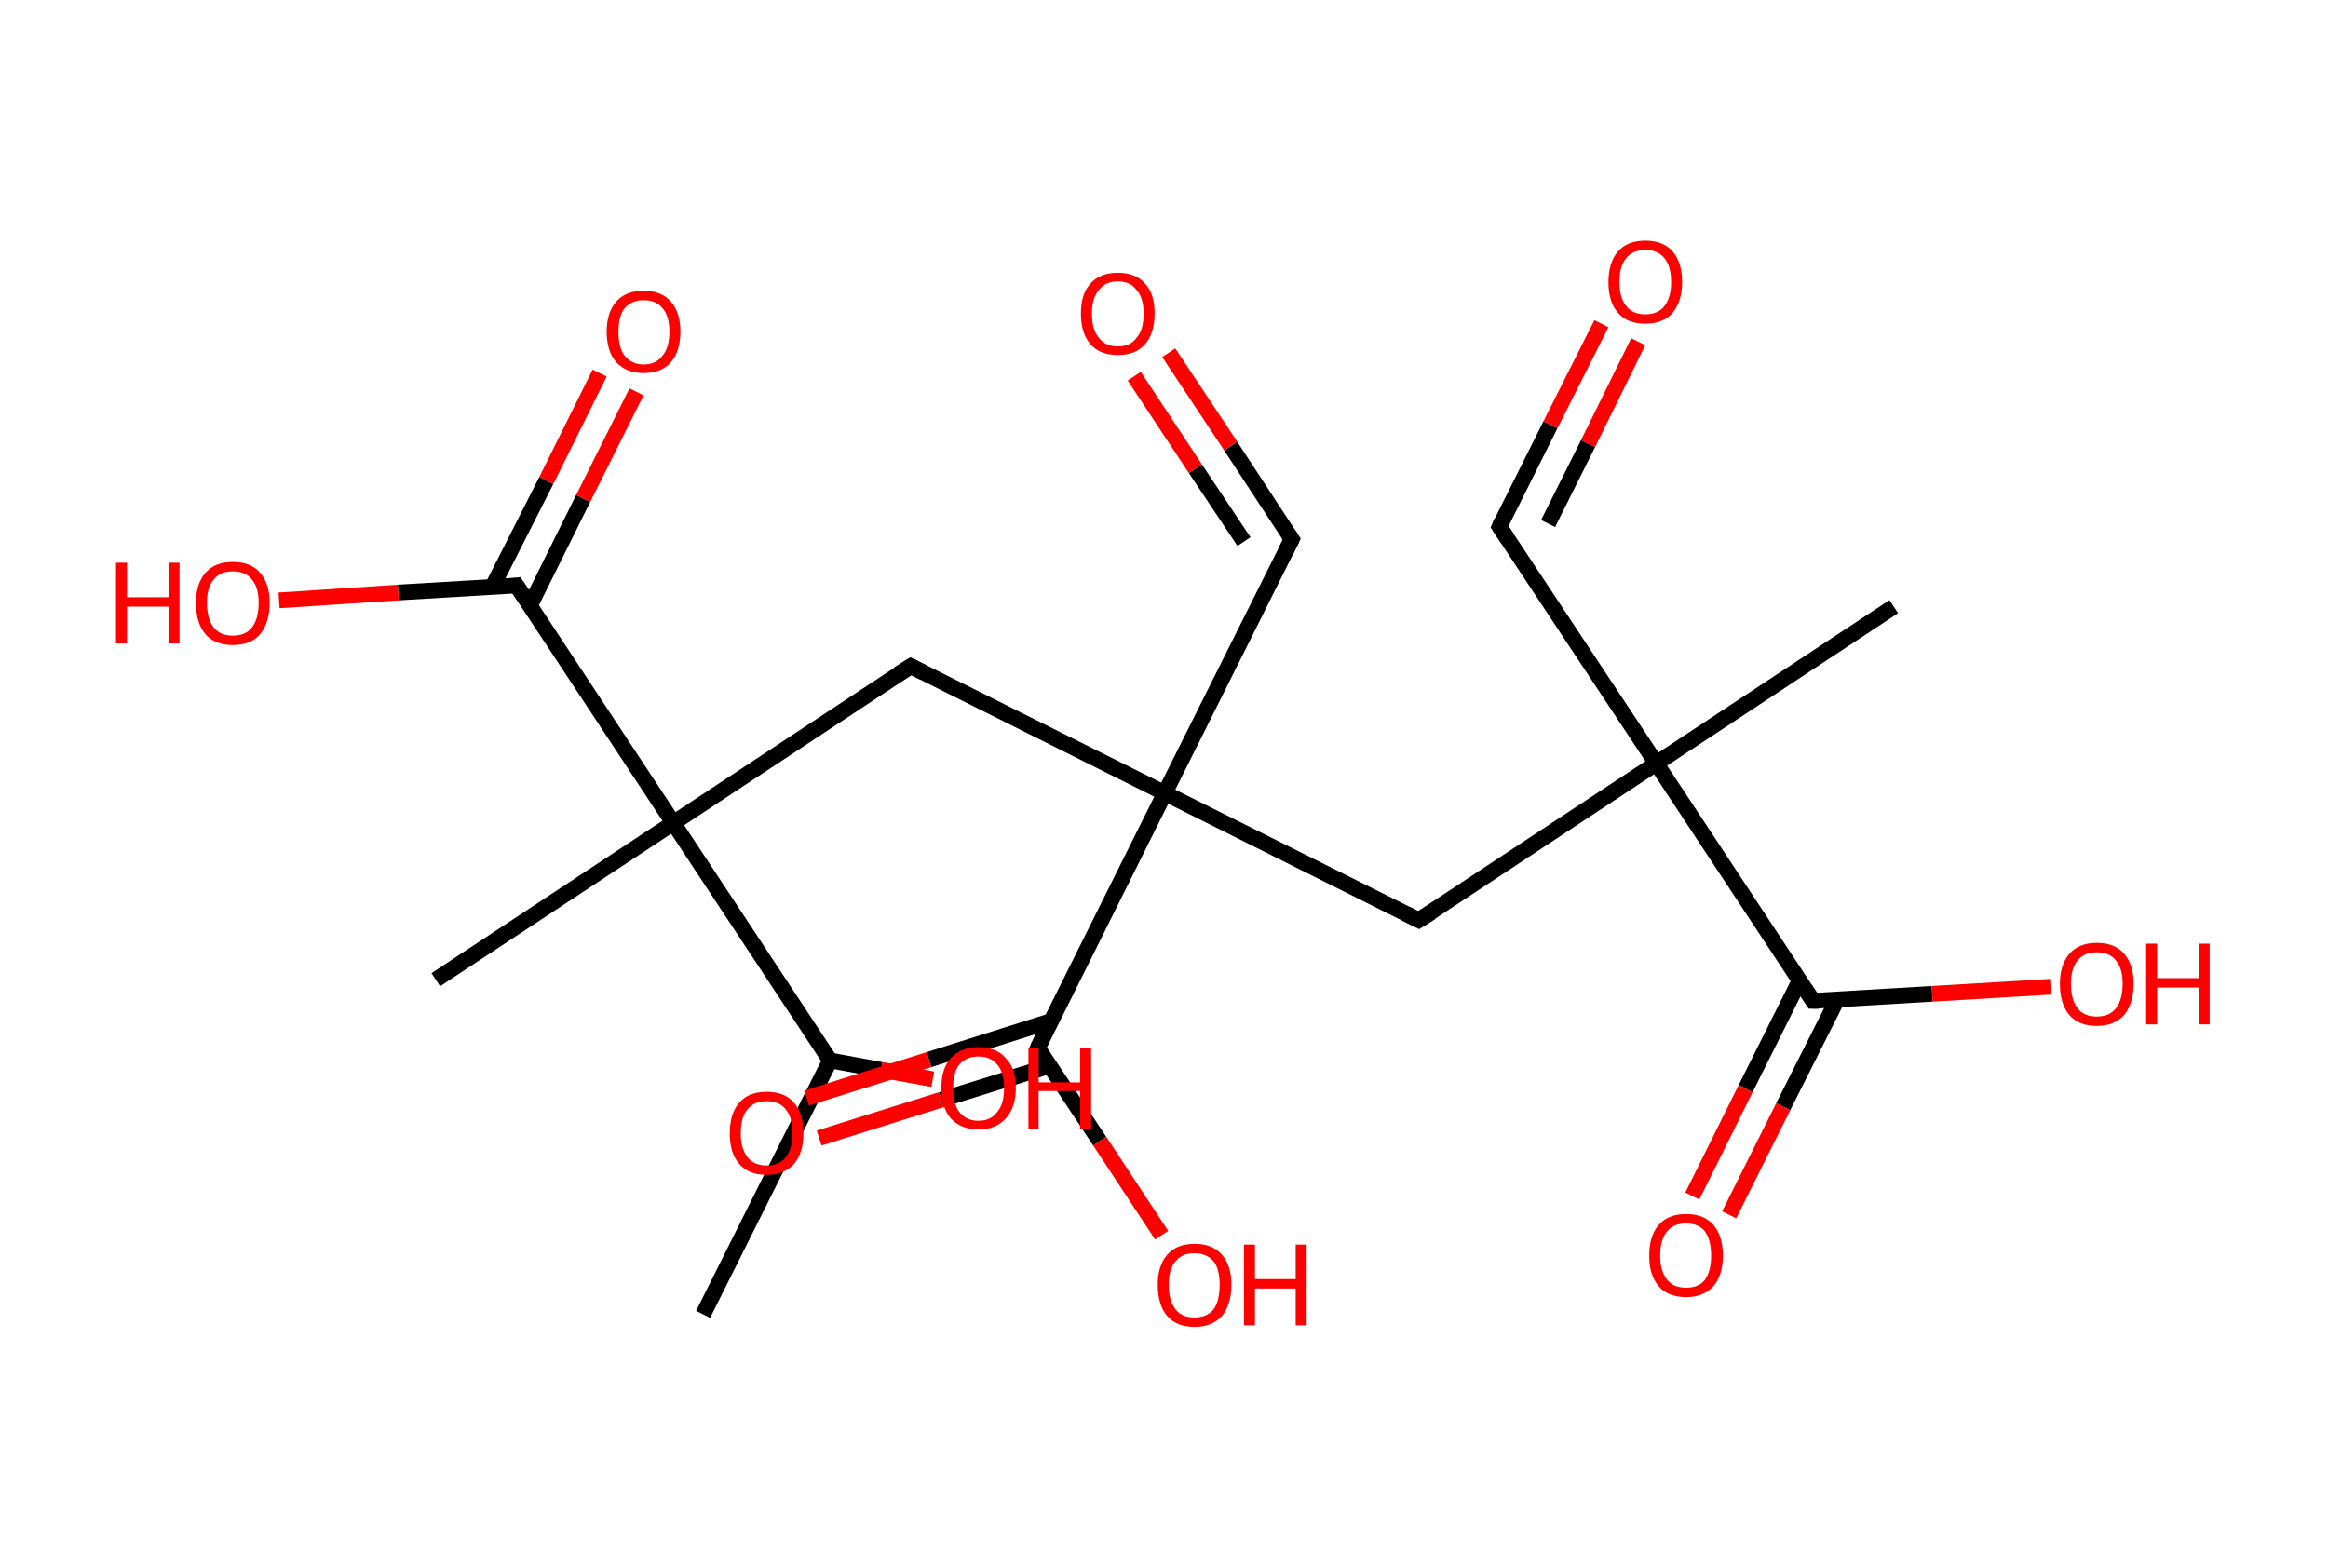 <?xml version='1.0' encoding='ASCII' standalone='yes'?>
<svg xmlns="http://www.w3.org/2000/svg" xmlns:rdkit="http://www.rdkit.org/xml" xmlns:xlink="http://www.w3.org/1999/xlink" version="1.1" baseProfile="full" xml:space="preserve" width="297px" height="200px" viewBox="0 0 297 200">
<!-- END OF HEADER -->
<rect style="opacity:1.0;fill:#FFFFFF;stroke:none" width="297.0" height="200.0" x="0.0" y="0.0"> </rect>
<path class="bond-0 atom-0 atom-1" d="M 89.7,167.7 L 105.9,135.3" style="fill:none;fill-rule:evenodd;stroke:#000000;stroke-width:2.0px;stroke-linecap:butt;stroke-linejoin:miter;stroke-opacity:1"/>
<path class="bond-1 atom-1 atom-2" d="M 105.9,135.3 L 112.4,136.5" style="fill:none;fill-rule:evenodd;stroke:#000000;stroke-width:2.0px;stroke-linecap:butt;stroke-linejoin:miter;stroke-opacity:1"/>
<path class="bond-1 atom-1 atom-2" d="M 112.4,136.5 L 119.0,137.7" style="fill:none;fill-rule:evenodd;stroke:#FF0000;stroke-width:2.0px;stroke-linecap:butt;stroke-linejoin:miter;stroke-opacity:1"/>
<path class="bond-2 atom-1 atom-3" d="M 105.9,135.3 L 85.9,105.0" style="fill:none;fill-rule:evenodd;stroke:#000000;stroke-width:2.0px;stroke-linecap:butt;stroke-linejoin:miter;stroke-opacity:1"/>
<path class="bond-3 atom-3 atom-4" d="M 85.9,105.0 L 55.6,125.0" style="fill:none;fill-rule:evenodd;stroke:#000000;stroke-width:2.0px;stroke-linecap:butt;stroke-linejoin:miter;stroke-opacity:1"/>
<path class="bond-4 atom-3 atom-5" d="M 85.9,105.0 L 116.2,85.0" style="fill:none;fill-rule:evenodd;stroke:#000000;stroke-width:2.0px;stroke-linecap:butt;stroke-linejoin:miter;stroke-opacity:1"/>
<path class="bond-5 atom-5 atom-6" d="M 116.2,85.0 L 148.6,101.2" style="fill:none;fill-rule:evenodd;stroke:#000000;stroke-width:2.0px;stroke-linecap:butt;stroke-linejoin:miter;stroke-opacity:1"/>
<path class="bond-6 atom-6 atom-7" d="M 148.6,101.2 L 164.8,68.8" style="fill:none;fill-rule:evenodd;stroke:#000000;stroke-width:2.0px;stroke-linecap:butt;stroke-linejoin:miter;stroke-opacity:1"/>
<path class="bond-7 atom-7 atom-8" d="M 164.8,68.8 L 157.0,56.9" style="fill:none;fill-rule:evenodd;stroke:#000000;stroke-width:2.0px;stroke-linecap:butt;stroke-linejoin:miter;stroke-opacity:1"/>
<path class="bond-7 atom-7 atom-8" d="M 157.0,56.9 L 149.1,45.0" style="fill:none;fill-rule:evenodd;stroke:#FF0000;stroke-width:2.0px;stroke-linecap:butt;stroke-linejoin:miter;stroke-opacity:1"/>
<path class="bond-7 atom-7 atom-8" d="M 158.7,69.1 L 152.5,59.8" style="fill:none;fill-rule:evenodd;stroke:#000000;stroke-width:2.0px;stroke-linecap:butt;stroke-linejoin:miter;stroke-opacity:1"/>
<path class="bond-7 atom-7 atom-8" d="M 152.5,59.8 L 144.7,48.0" style="fill:none;fill-rule:evenodd;stroke:#FF0000;stroke-width:2.0px;stroke-linecap:butt;stroke-linejoin:miter;stroke-opacity:1"/>
<path class="bond-8 atom-6 atom-9" d="M 148.6,101.2 L 181.0,117.4" style="fill:none;fill-rule:evenodd;stroke:#000000;stroke-width:2.0px;stroke-linecap:butt;stroke-linejoin:miter;stroke-opacity:1"/>
<path class="bond-9 atom-9 atom-10" d="M 181.0,117.4 L 211.3,97.4" style="fill:none;fill-rule:evenodd;stroke:#000000;stroke-width:2.0px;stroke-linecap:butt;stroke-linejoin:miter;stroke-opacity:1"/>
<path class="bond-10 atom-10 atom-11" d="M 211.3,97.4 L 241.6,77.4" style="fill:none;fill-rule:evenodd;stroke:#000000;stroke-width:2.0px;stroke-linecap:butt;stroke-linejoin:miter;stroke-opacity:1"/>
<path class="bond-11 atom-10 atom-12" d="M 211.3,97.4 L 191.3,67.2" style="fill:none;fill-rule:evenodd;stroke:#000000;stroke-width:2.0px;stroke-linecap:butt;stroke-linejoin:miter;stroke-opacity:1"/>
<path class="bond-12 atom-12 atom-13" d="M 191.3,67.2 L 197.8,54.2" style="fill:none;fill-rule:evenodd;stroke:#000000;stroke-width:2.0px;stroke-linecap:butt;stroke-linejoin:miter;stroke-opacity:1"/>
<path class="bond-12 atom-12 atom-13" d="M 197.8,54.2 L 204.3,41.3" style="fill:none;fill-rule:evenodd;stroke:#FF0000;stroke-width:2.0px;stroke-linecap:butt;stroke-linejoin:miter;stroke-opacity:1"/>
<path class="bond-12 atom-12 atom-13" d="M 197.5,66.8 L 202.6,56.6" style="fill:none;fill-rule:evenodd;stroke:#000000;stroke-width:2.0px;stroke-linecap:butt;stroke-linejoin:miter;stroke-opacity:1"/>
<path class="bond-12 atom-12 atom-13" d="M 202.6,56.6 L 209.0,43.6" style="fill:none;fill-rule:evenodd;stroke:#FF0000;stroke-width:2.0px;stroke-linecap:butt;stroke-linejoin:miter;stroke-opacity:1"/>
<path class="bond-13 atom-10 atom-14" d="M 211.3,97.4 L 231.3,127.7" style="fill:none;fill-rule:evenodd;stroke:#000000;stroke-width:2.0px;stroke-linecap:butt;stroke-linejoin:miter;stroke-opacity:1"/>
<path class="bond-14 atom-14 atom-15" d="M 229.6,125.1 L 222.7,138.9" style="fill:none;fill-rule:evenodd;stroke:#000000;stroke-width:2.0px;stroke-linecap:butt;stroke-linejoin:miter;stroke-opacity:1"/>
<path class="bond-14 atom-14 atom-15" d="M 222.7,138.9 L 215.9,152.6" style="fill:none;fill-rule:evenodd;stroke:#FF0000;stroke-width:2.0px;stroke-linecap:butt;stroke-linejoin:miter;stroke-opacity:1"/>
<path class="bond-14 atom-14 atom-15" d="M 234.4,127.5 L 227.5,141.2" style="fill:none;fill-rule:evenodd;stroke:#000000;stroke-width:2.0px;stroke-linecap:butt;stroke-linejoin:miter;stroke-opacity:1"/>
<path class="bond-14 atom-14 atom-15" d="M 227.5,141.2 L 220.6,155.0" style="fill:none;fill-rule:evenodd;stroke:#FF0000;stroke-width:2.0px;stroke-linecap:butt;stroke-linejoin:miter;stroke-opacity:1"/>
<path class="bond-15 atom-14 atom-16" d="M 231.3,127.7 L 246.5,126.8" style="fill:none;fill-rule:evenodd;stroke:#000000;stroke-width:2.0px;stroke-linecap:butt;stroke-linejoin:miter;stroke-opacity:1"/>
<path class="bond-15 atom-14 atom-16" d="M 246.5,126.8 L 261.6,125.9" style="fill:none;fill-rule:evenodd;stroke:#FF0000;stroke-width:2.0px;stroke-linecap:butt;stroke-linejoin:miter;stroke-opacity:1"/>
<path class="bond-16 atom-6 atom-17" d="M 148.6,101.2 L 132.4,133.7" style="fill:none;fill-rule:evenodd;stroke:#000000;stroke-width:2.0px;stroke-linecap:butt;stroke-linejoin:miter;stroke-opacity:1"/>
<path class="bond-17 atom-17 atom-18" d="M 134.0,130.3 L 118.5,135.2" style="fill:none;fill-rule:evenodd;stroke:#000000;stroke-width:2.0px;stroke-linecap:butt;stroke-linejoin:miter;stroke-opacity:1"/>
<path class="bond-17 atom-17 atom-18" d="M 118.5,135.2 L 102.9,140.1" style="fill:none;fill-rule:evenodd;stroke:#FF0000;stroke-width:2.0px;stroke-linecap:butt;stroke-linejoin:miter;stroke-opacity:1"/>
<path class="bond-17 atom-17 atom-18" d="M 133.9,136.0 L 120.1,140.3" style="fill:none;fill-rule:evenodd;stroke:#000000;stroke-width:2.0px;stroke-linecap:butt;stroke-linejoin:miter;stroke-opacity:1"/>
<path class="bond-17 atom-17 atom-18" d="M 120.1,140.3 L 104.5,145.2" style="fill:none;fill-rule:evenodd;stroke:#FF0000;stroke-width:2.0px;stroke-linecap:butt;stroke-linejoin:miter;stroke-opacity:1"/>
<path class="bond-18 atom-17 atom-19" d="M 132.4,133.7 L 140.3,145.6" style="fill:none;fill-rule:evenodd;stroke:#000000;stroke-width:2.0px;stroke-linecap:butt;stroke-linejoin:miter;stroke-opacity:1"/>
<path class="bond-18 atom-17 atom-19" d="M 140.3,145.6 L 148.2,157.6" style="fill:none;fill-rule:evenodd;stroke:#FF0000;stroke-width:2.0px;stroke-linecap:butt;stroke-linejoin:miter;stroke-opacity:1"/>
<path class="bond-19 atom-3 atom-20" d="M 85.9,105.0 L 65.9,74.7" style="fill:none;fill-rule:evenodd;stroke:#000000;stroke-width:2.0px;stroke-linecap:butt;stroke-linejoin:miter;stroke-opacity:1"/>
<path class="bond-20 atom-20 atom-21" d="M 67.6,77.3 L 74.4,63.6" style="fill:none;fill-rule:evenodd;stroke:#000000;stroke-width:2.0px;stroke-linecap:butt;stroke-linejoin:miter;stroke-opacity:1"/>
<path class="bond-20 atom-20 atom-21" d="M 74.4,63.6 L 81.2,50.0" style="fill:none;fill-rule:evenodd;stroke:#FF0000;stroke-width:2.0px;stroke-linecap:butt;stroke-linejoin:miter;stroke-opacity:1"/>
<path class="bond-20 atom-20 atom-21" d="M 62.8,74.9 L 69.7,61.3" style="fill:none;fill-rule:evenodd;stroke:#000000;stroke-width:2.0px;stroke-linecap:butt;stroke-linejoin:miter;stroke-opacity:1"/>
<path class="bond-20 atom-20 atom-21" d="M 69.7,61.3 L 76.5,47.6" style="fill:none;fill-rule:evenodd;stroke:#FF0000;stroke-width:2.0px;stroke-linecap:butt;stroke-linejoin:miter;stroke-opacity:1"/>
<path class="bond-21 atom-20 atom-22" d="M 65.9,74.7 L 50.8,75.6" style="fill:none;fill-rule:evenodd;stroke:#000000;stroke-width:2.0px;stroke-linecap:butt;stroke-linejoin:miter;stroke-opacity:1"/>
<path class="bond-21 atom-20 atom-22" d="M 50.8,75.6 L 35.6,76.6" style="fill:none;fill-rule:evenodd;stroke:#FF0000;stroke-width:2.0px;stroke-linecap:butt;stroke-linejoin:miter;stroke-opacity:1"/>
<path d="M 114.6,86.0 L 116.2,85.0 L 117.8,85.8" style="fill:none;stroke:#000000;stroke-width:2.0px;stroke-linecap:butt;stroke-linejoin:miter;stroke-opacity:1;"/>
<path d="M 164.0,70.4 L 164.8,68.8 L 164.4,68.2" style="fill:none;stroke:#000000;stroke-width:2.0px;stroke-linecap:butt;stroke-linejoin:miter;stroke-opacity:1;"/>
<path d="M 179.4,116.6 L 181.0,117.4 L 182.6,116.4" style="fill:none;stroke:#000000;stroke-width:2.0px;stroke-linecap:butt;stroke-linejoin:miter;stroke-opacity:1;"/>
<path d="M 192.3,68.7 L 191.3,67.2 L 191.6,66.5" style="fill:none;stroke:#000000;stroke-width:2.0px;stroke-linecap:butt;stroke-linejoin:miter;stroke-opacity:1;"/>
<path d="M 230.3,126.2 L 231.3,127.7 L 232.1,127.7" style="fill:none;stroke:#000000;stroke-width:2.0px;stroke-linecap:butt;stroke-linejoin:miter;stroke-opacity:1;"/>
<path d="M 133.2,132.0 L 132.4,133.7 L 132.8,134.3" style="fill:none;stroke:#000000;stroke-width:2.0px;stroke-linecap:butt;stroke-linejoin:miter;stroke-opacity:1;"/>
<path d="M 66.9,76.2 L 65.9,74.7 L 65.2,74.8" style="fill:none;stroke:#000000;stroke-width:2.0px;stroke-linecap:butt;stroke-linejoin:miter;stroke-opacity:1;"/>
<path class="atom-2" d="M 120.1 138.8 Q 120.1 136.3, 121.3 135.0 Q 122.6 133.6, 124.8 133.6 Q 127.1 133.6, 128.3 135.0 Q 129.6 136.3, 129.6 138.8 Q 129.6 141.3, 128.3 142.7 Q 127.1 144.1, 124.8 144.1 Q 122.6 144.1, 121.3 142.7 Q 120.1 141.3, 120.1 138.8 M 124.8 143.0 Q 126.4 143.0, 127.2 141.9 Q 128.1 140.9, 128.1 138.8 Q 128.1 136.8, 127.2 135.8 Q 126.4 134.8, 124.8 134.8 Q 123.3 134.8, 122.4 135.8 Q 121.6 136.8, 121.6 138.8 Q 121.6 140.9, 122.4 141.9 Q 123.3 143.0, 124.8 143.0 " fill="#FF0000"/>
<path class="atom-2" d="M 131.2 133.7 L 132.5 133.7 L 132.5 138.1 L 137.8 138.1 L 137.8 133.7 L 139.2 133.7 L 139.2 144.0 L 137.8 144.0 L 137.8 139.2 L 132.5 139.2 L 132.5 144.0 L 131.2 144.0 L 131.2 133.7 " fill="#FF0000"/>
<path class="atom-8" d="M 137.9 40.0 Q 137.9 37.5, 139.1 36.2 Q 140.3 34.8, 142.6 34.8 Q 144.9 34.8, 146.1 36.2 Q 147.3 37.5, 147.3 40.0 Q 147.3 42.5, 146.1 43.9 Q 144.9 45.3, 142.6 45.3 Q 140.3 45.3, 139.1 43.9 Q 137.9 42.5, 137.9 40.0 M 142.6 44.2 Q 144.2 44.2, 145.0 43.1 Q 145.9 42.1, 145.9 40.0 Q 145.9 38.0, 145.0 37.0 Q 144.2 35.9, 142.6 35.9 Q 141.0 35.9, 140.2 37.0 Q 139.3 38.0, 139.3 40.0 Q 139.3 42.1, 140.2 43.1 Q 141.0 44.2, 142.6 44.2 " fill="#FF0000"/>
<path class="atom-13" d="M 205.2 36.0 Q 205.2 33.5, 206.4 32.1 Q 207.6 30.7, 209.9 30.7 Q 212.2 30.7, 213.4 32.1 Q 214.6 33.5, 214.6 36.0 Q 214.6 38.4, 213.4 39.9 Q 212.2 41.3, 209.9 41.3 Q 207.6 41.3, 206.4 39.9 Q 205.2 38.5, 205.2 36.0 M 209.9 40.1 Q 211.5 40.1, 212.3 39.1 Q 213.2 38.0, 213.2 36.0 Q 213.2 33.9, 212.3 32.9 Q 211.5 31.9, 209.9 31.9 Q 208.3 31.9, 207.5 32.9 Q 206.6 33.9, 206.6 36.0 Q 206.6 38.0, 207.5 39.1 Q 208.3 40.1, 209.9 40.1 " fill="#FF0000"/>
<path class="atom-15" d="M 210.4 160.2 Q 210.4 157.7, 211.6 156.3 Q 212.8 154.9, 215.1 154.9 Q 217.4 154.9, 218.6 156.3 Q 219.8 157.7, 219.8 160.2 Q 219.8 162.7, 218.6 164.1 Q 217.3 165.5, 215.1 165.5 Q 212.8 165.5, 211.6 164.1 Q 210.4 162.7, 210.4 160.2 M 215.1 164.3 Q 216.7 164.3, 217.5 163.3 Q 218.3 162.2, 218.3 160.2 Q 218.3 158.2, 217.5 157.1 Q 216.7 156.1, 215.1 156.1 Q 213.5 156.1, 212.7 157.1 Q 211.8 158.1, 211.8 160.2 Q 211.8 162.2, 212.7 163.3 Q 213.5 164.3, 215.1 164.3 " fill="#FF0000"/>
<path class="atom-16" d="M 262.8 125.5 Q 262.8 123.1, 264.0 121.7 Q 265.2 120.3, 267.5 120.3 Q 269.8 120.3, 271.0 121.7 Q 272.2 123.1, 272.2 125.5 Q 272.2 128.0, 271.0 129.5 Q 269.7 130.9, 267.5 130.9 Q 265.2 130.9, 264.0 129.5 Q 262.8 128.1, 262.8 125.5 M 267.5 129.7 Q 269.1 129.7, 269.9 128.7 Q 270.8 127.6, 270.8 125.5 Q 270.8 123.5, 269.9 122.5 Q 269.1 121.5, 267.5 121.5 Q 265.9 121.5, 265.1 122.5 Q 264.2 123.5, 264.2 125.5 Q 264.2 127.6, 265.1 128.7 Q 265.9 129.7, 267.5 129.7 " fill="#FF0000"/>
<path class="atom-16" d="M 273.8 120.4 L 275.2 120.4 L 275.2 124.8 L 280.5 124.8 L 280.5 120.4 L 281.9 120.4 L 281.9 130.7 L 280.5 130.7 L 280.5 126.0 L 275.2 126.0 L 275.2 130.7 L 273.8 130.7 L 273.8 120.4 " fill="#FF0000"/>
<path class="atom-18" d="M 93.1 144.6 Q 93.1 142.1, 94.3 140.7 Q 95.5 139.3, 97.8 139.3 Q 100.1 139.3, 101.3 140.7 Q 102.5 142.1, 102.5 144.6 Q 102.5 147.1, 101.3 148.5 Q 100.0 149.9, 97.8 149.9 Q 95.5 149.9, 94.3 148.5 Q 93.1 147.1, 93.1 144.6 M 97.8 148.7 Q 99.4 148.7, 100.2 147.7 Q 101.1 146.6, 101.1 144.6 Q 101.1 142.5, 100.2 141.5 Q 99.4 140.5, 97.8 140.5 Q 96.2 140.5, 95.4 141.5 Q 94.5 142.5, 94.5 144.6 Q 94.5 146.6, 95.4 147.7 Q 96.2 148.7, 97.8 148.7 " fill="#FF0000"/>
<path class="atom-19" d="M 147.7 163.9 Q 147.7 161.5, 148.9 160.1 Q 150.1 158.7, 152.4 158.7 Q 154.7 158.7, 155.9 160.1 Q 157.1 161.5, 157.1 163.9 Q 157.1 166.4, 155.9 167.9 Q 154.6 169.3, 152.4 169.3 Q 150.1 169.3, 148.9 167.9 Q 147.7 166.5, 147.7 163.9 M 152.4 168.1 Q 153.9 168.1, 154.8 167.1 Q 155.6 166.0, 155.6 163.9 Q 155.6 161.9, 154.8 160.9 Q 153.9 159.9, 152.4 159.9 Q 150.8 159.9, 150.0 160.9 Q 149.1 161.9, 149.1 163.9 Q 149.1 166.0, 150.0 167.1 Q 150.8 168.1, 152.4 168.1 " fill="#FF0000"/>
<path class="atom-19" d="M 158.7 158.8 L 160.1 158.8 L 160.1 163.2 L 165.3 163.2 L 165.3 158.8 L 166.7 158.8 L 166.7 169.1 L 165.3 169.1 L 165.3 164.4 L 160.1 164.4 L 160.1 169.1 L 158.7 169.1 L 158.7 158.8 " fill="#FF0000"/>
<path class="atom-21" d="M 77.4 42.3 Q 77.4 39.9, 78.6 38.5 Q 79.8 37.1, 82.1 37.1 Q 84.4 37.1, 85.6 38.5 Q 86.8 39.9, 86.8 42.3 Q 86.8 44.8, 85.6 46.2 Q 84.4 47.6, 82.1 47.6 Q 79.9 47.6, 78.6 46.2 Q 77.4 44.8, 77.4 42.3 M 82.1 46.5 Q 83.7 46.5, 84.5 45.4 Q 85.4 44.4, 85.4 42.3 Q 85.4 40.3, 84.5 39.3 Q 83.7 38.3, 82.1 38.3 Q 80.6 38.3, 79.7 39.3 Q 78.9 40.3, 78.9 42.3 Q 78.9 44.4, 79.7 45.4 Q 80.6 46.5, 82.1 46.5 " fill="#FF0000"/>
<path class="atom-22" d="M 14.8 71.8 L 16.2 71.8 L 16.2 76.2 L 21.5 76.2 L 21.5 71.8 L 22.9 71.8 L 22.9 82.1 L 21.5 82.1 L 21.5 77.4 L 16.2 77.4 L 16.2 82.1 L 14.8 82.1 L 14.8 71.8 " fill="#FF0000"/>
<path class="atom-22" d="M 25.0 76.9 Q 25.0 74.5, 26.2 73.1 Q 27.4 71.7, 29.7 71.7 Q 32.0 71.7, 33.2 73.1 Q 34.4 74.5, 34.4 76.9 Q 34.4 79.4, 33.2 80.9 Q 32.0 82.3, 29.7 82.3 Q 27.4 82.3, 26.2 80.9 Q 25.0 79.5, 25.0 76.9 M 29.7 81.1 Q 31.3 81.1, 32.1 80.1 Q 33.0 79.0, 33.0 76.9 Q 33.0 74.9, 32.1 73.9 Q 31.3 72.9, 29.7 72.9 Q 28.1 72.9, 27.3 73.9 Q 26.4 74.9, 26.4 76.9 Q 26.4 79.0, 27.3 80.1 Q 28.1 81.1, 29.7 81.1 " fill="#FF0000"/>
</svg>
